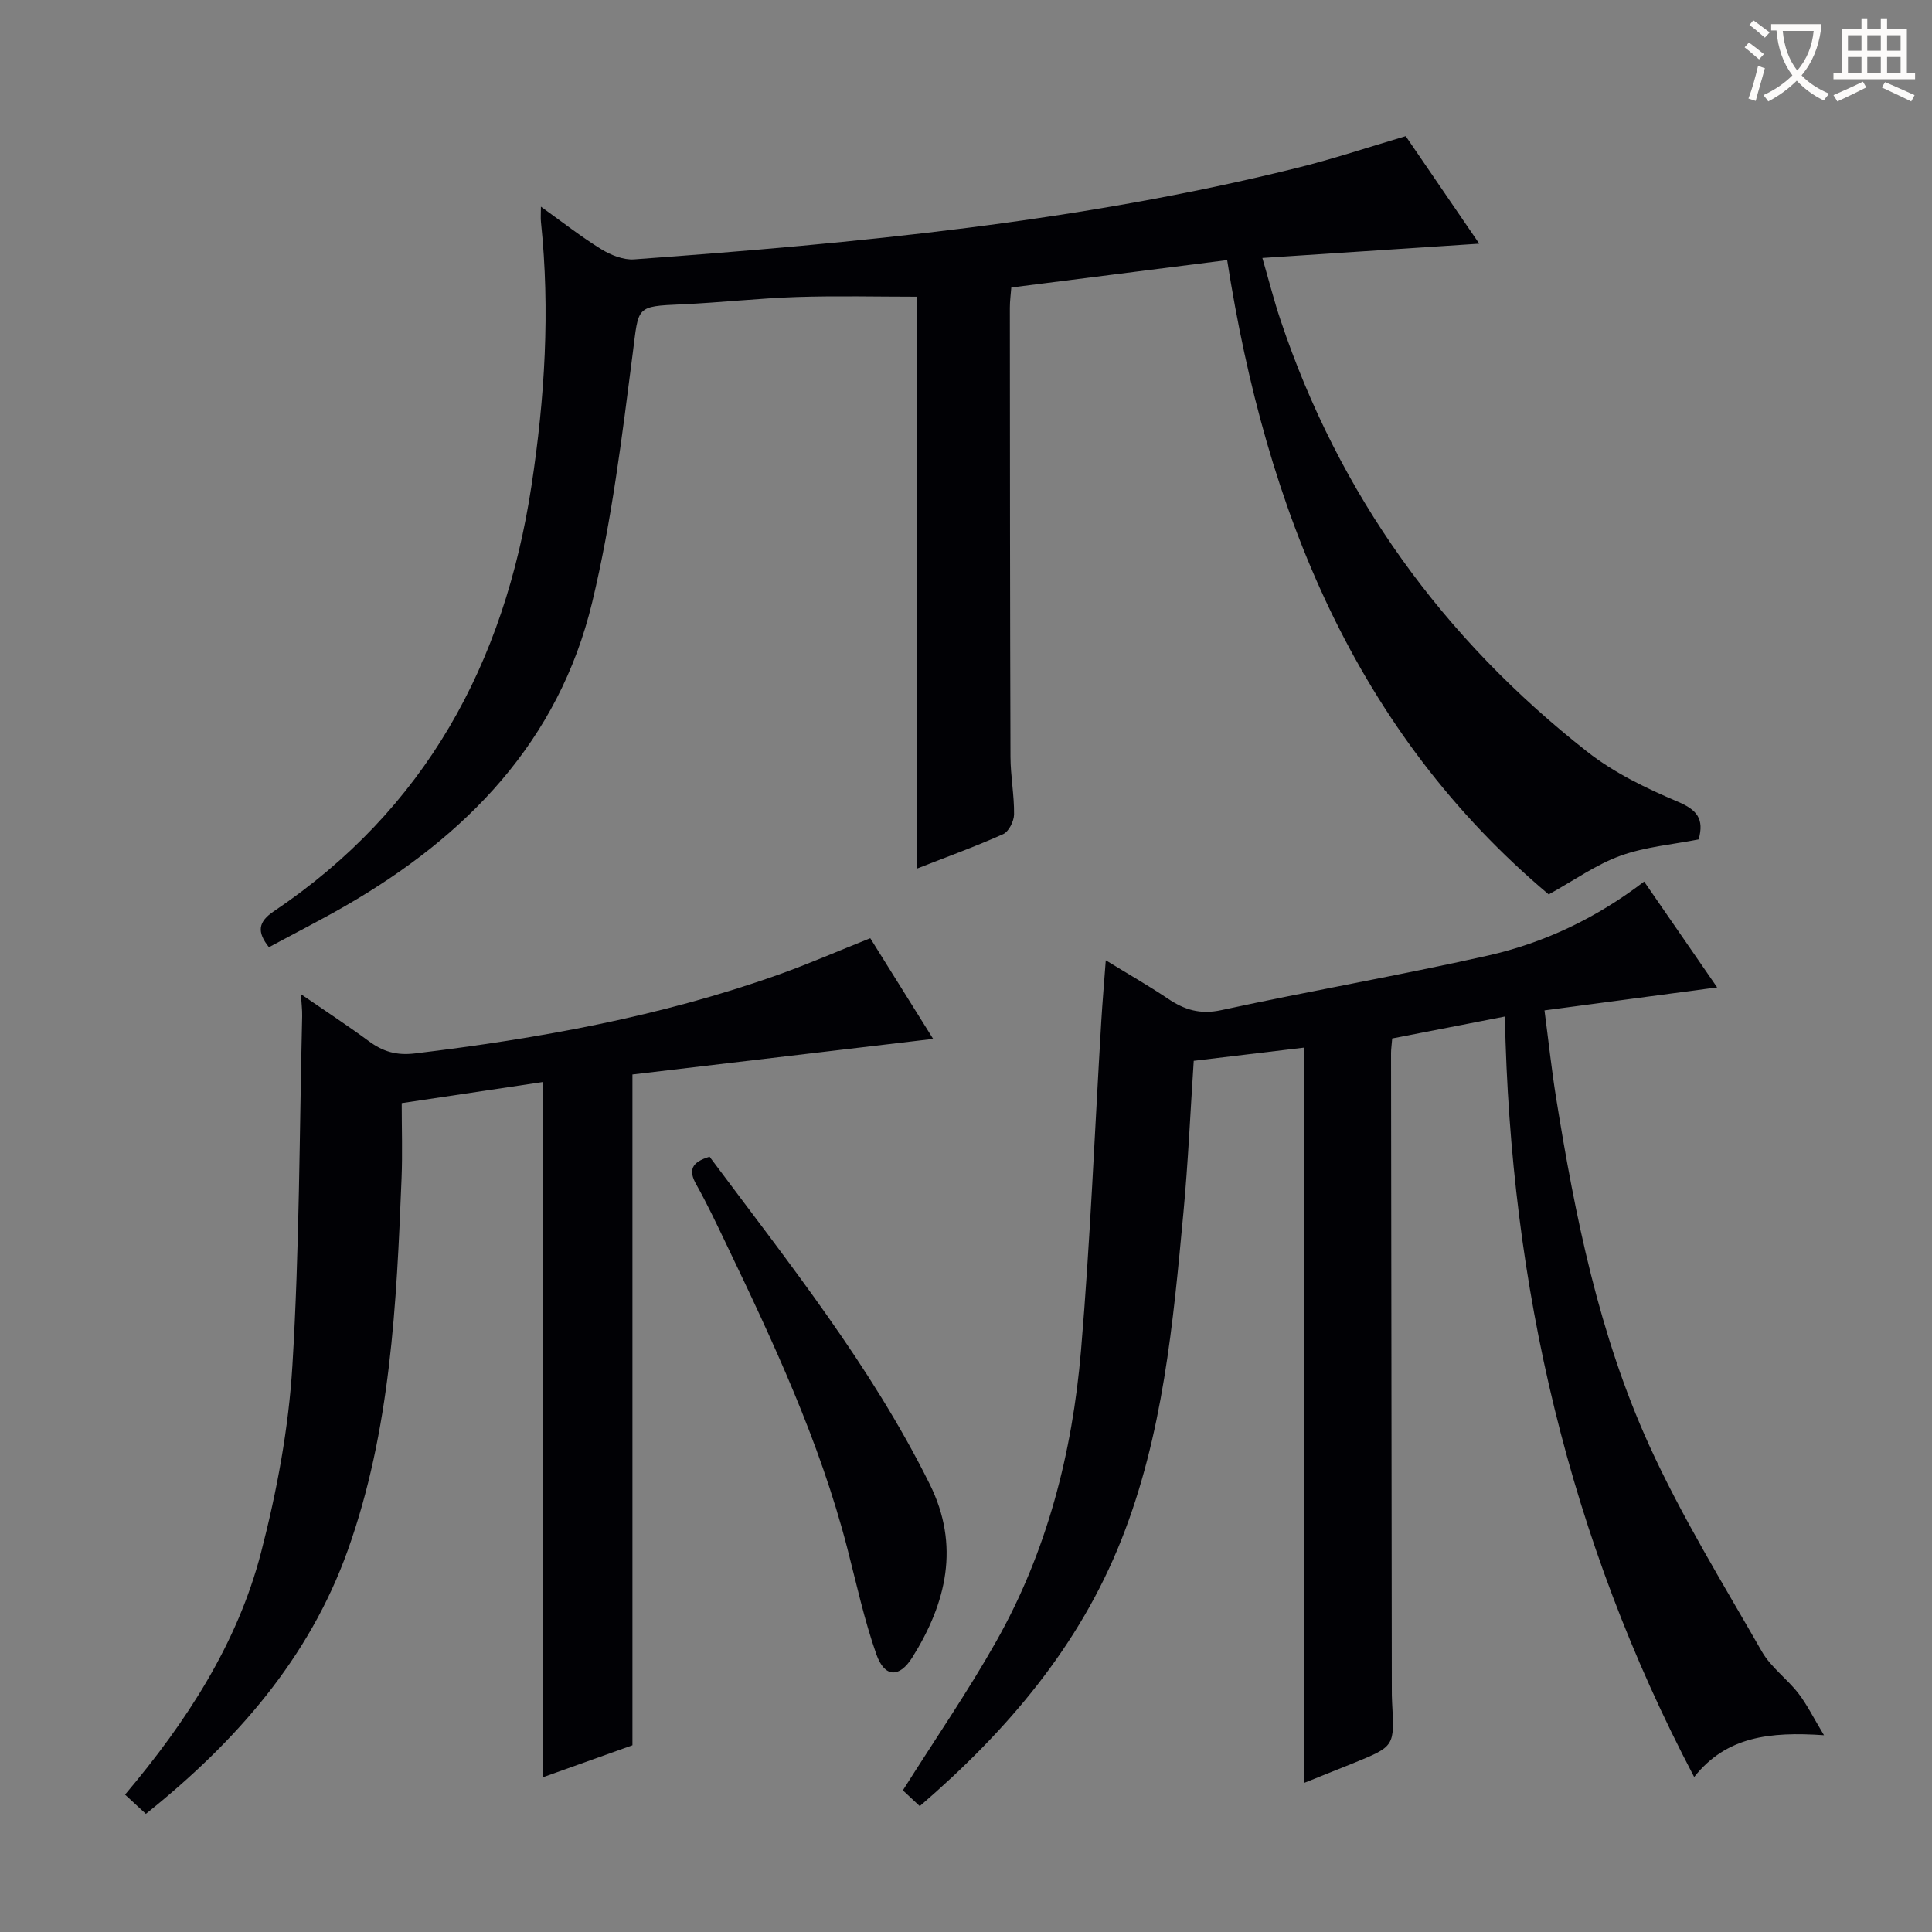 <svg enable-background="new 0 0 400 400" viewBox="0 0 400 400" xmlns="http://www.w3.org/2000/svg"><rect x="0" y="0" width="400" height="400" fill="#808080" stroke="none"/><g fill="#010105"><path d="m291.04 28.19c5.08 7.44 10.03 14.67 15.22 22.26-15.05.99-29.52 1.95-44.9 2.96 1.38 4.74 2.41 8.85 3.76 12.86 12.13 36.22 33.6 65.89 63.53 89.39 5.53 4.34 12.15 7.54 18.67 10.3 4.03 1.7 5.55 3.57 4.37 7.83-5.35 1.06-11.03 1.52-16.2 3.39-5.04 1.82-9.55 5.07-14.85 8-40.07-33.73-58.5-79.61-66.57-131.33-14.68 1.86-29.45 3.74-44.69 5.67-.1 1.34-.3 2.77-.3 4.2.02 30.99.03 61.98.13 92.97.01 3.98.79 7.96.74 11.93-.02 1.42-1.1 3.57-2.27 4.09-5.89 2.63-11.98 4.83-17.87 7.14 0-39.47 0-78.79 0-118.42-8.01 0-16.42-.21-24.82.06-7.96.26-15.91 1.17-23.87 1.52-9.56.43-8.87.39-10.12 10.15-2.22 17.26-4.33 34.64-8.39 51.52-6.91 28.77-26.02 48.42-51.06 62.85-5.18 2.98-10.51 5.69-15.87 8.58-2.51-3.16-2.27-5.23 1.02-7.44 31.36-21.1 47.73-51.25 53.33-88.06 2.77-18.18 3.89-36.33 1.97-54.64-.09-.81-.01-1.64-.01-3.18 4.45 3.18 8.33 6.24 12.52 8.82 1.97 1.21 4.57 2.25 6.79 2.09 46.07-3.36 92.01-7.72 137-18.88 7.53-1.84 14.91-4.32 22.74-6.63z"/><path d="m270.06 369.11c0-50.65 0-101.18 0-152.22-7.41.89-14.93 1.79-22.91 2.74-.7 10.59-1.16 21.01-2.13 31.39-2.14 22.98-4.23 46.03-12.85 67.77-8.74 22.04-23.62 39.54-41.74 55.15-1.36-1.27-2.61-2.44-3.5-3.27 6.65-10.53 13.43-20.39 19.29-30.77 10.55-18.66 15.8-39.11 17.59-60.29 1.92-22.68 2.83-45.45 4.2-68.18.24-3.97.58-7.93.93-12.61 4.5 2.76 8.77 5.19 12.83 7.92 3.45 2.33 6.71 3.35 11.12 2.39 18.3-3.97 36.78-7.16 55.05-11.26 11.73-2.63 22.55-7.77 32.46-15.35 5.05 7.32 9.94 14.39 15.12 21.91-11.9 1.58-23.44 3.12-35.75 4.76.83 6.32 1.46 12.19 2.39 18.02 3.95 24.64 8.9 49.14 19.25 71.94 6.7 14.76 15.3 28.68 23.37 42.79 1.85 3.24 5.19 5.61 7.53 8.62 1.78 2.29 3.08 4.97 5.33 8.7-11.23-.76-20.2.24-26.88 8.65-25.94-49.29-38.06-101.46-39.19-157.45-8.25 1.6-15.78 3.07-23.33 4.54-.11 1.4-.24 2.22-.24 3.03.05 43.83.11 87.65.16 131.48 0 1 0 2 .06 3 .51 9.05.52 9.05-7.94 12.5-3.5 1.42-7.03 2.82-10.22 4.1z"/><path d="m193.2 215.09c-21.12 2.5-41.78 4.94-62.26 7.37v138.88c-5.62 2.01-12.08 4.32-18.47 6.6 0-47.98 0-95.57 0-143.93-9.28 1.39-18.65 2.79-29.3 4.38 0 5.32.17 10.42-.03 15.51-1.04 26.09-2.26 52.26-11.15 77.1-8 22.38-23.17 39.65-41.79 54.54-1.58-1.46-2.89-2.66-4.31-3.98 12.68-15.03 23.26-31.22 28.17-50.18 3.27-12.62 5.7-25.69 6.48-38.67 1.46-24.06 1.45-48.2 2.02-72.31.03-1.32-.14-2.64-.26-4.57 4.9 3.37 9.57 6.42 14.06 9.73 2.93 2.16 5.72 3 9.56 2.54 25.61-3.08 50.88-7.64 75.25-16.31 6.23-2.22 12.31-4.87 19.01-7.54 4.39 7 8.8 14.07 13.02 20.84z"/><path d="m146.91 239.49c16.34 21.92 33.39 43.22 45.59 67.81 6.29 12.68 3.46 24.53-3.6 35.83-2.7 4.32-5.75 4.21-7.45-.6-2.52-7.15-4.13-14.64-6.03-22-5.72-22.15-15.35-42.74-25.19-63.24-1.94-4.05-3.86-8.12-6.06-12.03-1.64-2.9-1.13-4.61 2.74-5.77z"/></g><path d="m362.1 8.8c1.1.8 2.1 1.6 3.1 2.4l-1 1.1c-1.3-1.1-2.3-2-3-2.5zm1.9 4.8c.5.2.9.4 1.4.5-.6 2.3-1.3 4.5-1.9 6.8l-1.5-.5c.8-2.1 1.4-4.3 2-6.8zm-1-9.4c1.3.9 2.4 1.8 3.4 2.5l-1 1.1c-1.4-1.2-2.4-2.1-3.2-2.6zm3.7 2.2v-1.4h10.3v1.2c-.5 3.6-1.8 6.8-4 9.4 1.5 1.6 3.4 2.8 5.7 3.8-.3.4-.7.8-1.1 1.4-2.3-1.1-4.1-2.5-5.6-4.1-1.6 1.6-3.6 3.1-5.9 4.3-.3-.5-.7-.9-1-1.3 2.4-1.1 4.4-2.5 6-4.1-1.9-2.5-3-5.6-3.3-9.3h-1.1zm8.8 0h-6.4c.3 3.3 1.3 6 3 8.2 2-2.3 3.1-5.1 3.4-8.2z" fill="#fcfbfa"/><path d="m385.3 3.8h1.3v2.2h2.8v-2.2h1.3v2.2h4.1v9.1h1.7v1.3h-16.9v-1.3h1.7v-9.1h4.1v-2.2zm.4 13.1.7 1.2c-1.8.9-3.8 1.9-6 2.9-.2-.4-.5-.8-.8-1.3 2.3-1 4.3-1.9 6.1-2.8zm-3.1-6.4h2.8v-3.2h-2.8zm0 4.6h2.8v-3.3h-2.8zm4-4.6h2.8v-3.2h-2.8zm0 4.6h2.8v-3.3h-2.8zm3.7 1.9c2.1.9 4.1 1.8 6.1 2.7l-.7 1.3c-2.2-1.1-4.2-2-6.1-2.9zm3.2-9.7h-2.8v3.2h2.8zm-2.8 7.8h2.8v-3.3h-2.8z" fill="#fcfbfa"/></svg>
